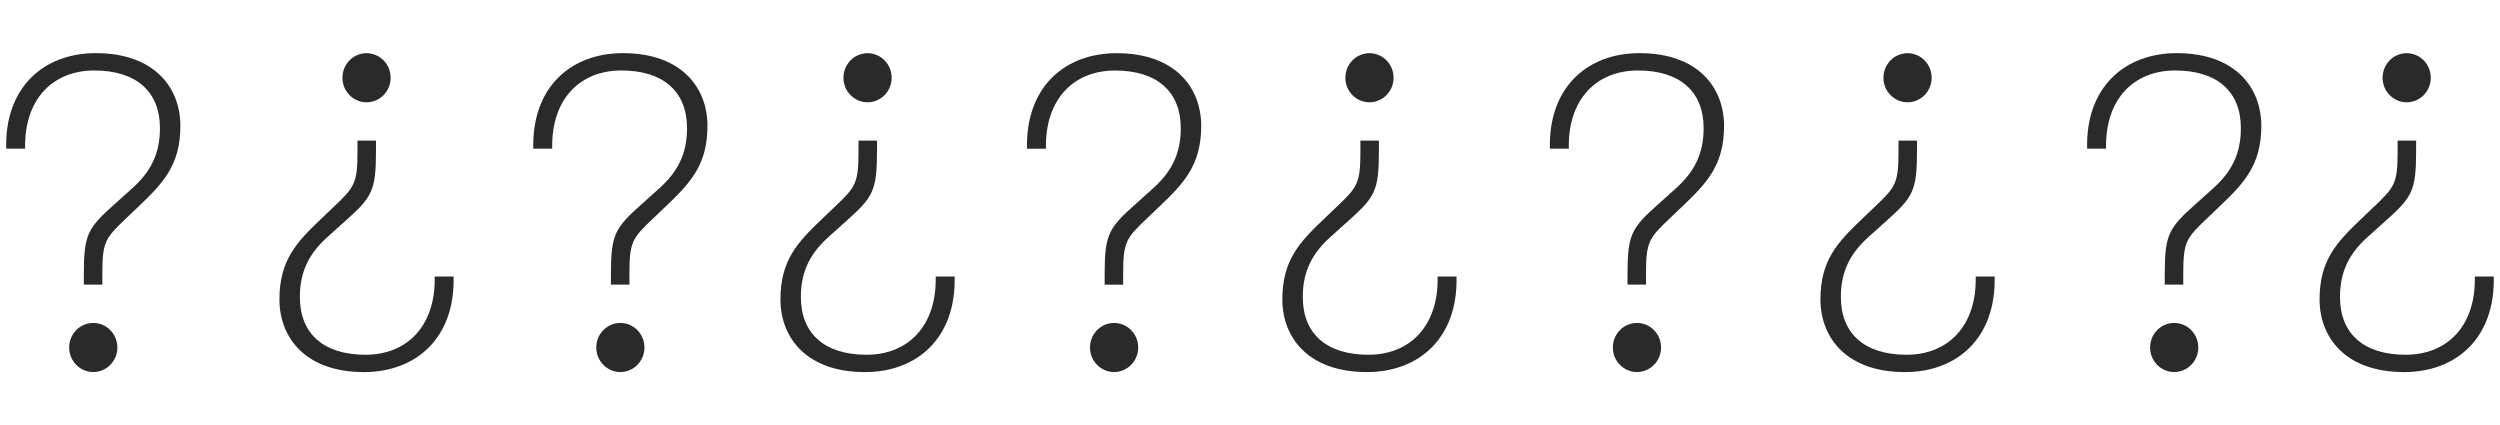 <?xml version="1.0" encoding="UTF-8" standalone="no"?>
<!-- Created with Inkscape (http://www.inkscape.org/) -->

<svg
   width="53.207mm"
   height="9.051mm"
   viewBox="0 -1 53.207 9.051"
   version="1.1"
   id="svg1"
   inkscape:export-filename="question_marks.svg"
   inkscape:export-xdpi="121.46"
   inkscape:export-ydpi="121.46"
   inkscape:version="1.3 (0e150ed6c4, 2023-07-21)"
   sodipodi:docname="question_mark_banner_light.svg"
   xml:space="preserve"
   xmlns:inkscape="http://www.inkscape.org/namespaces/inkscape"
   xmlns:sodipodi="http://sodipodi.sourceforge.net/DTD/sodipodi-0.dtd"
   xmlns="http://www.w3.org/2000/svg"
   xmlns:svg="http://www.w3.org/2000/svg"><sodipodi:namedview
     id="namedview1"
     pagecolor="#818181"
     bordercolor="#666666"
     borderopacity="1.0"
     inkscape:showpageshadow="2"
     inkscape:pageopacity="0.0"
     inkscape:pagecheckerboard="0"
     inkscape:deskcolor="#d1d1d1"
     inkscape:document-units="mm"
     inkscape:zoom="4.0567374"
     inkscape:cx="106.11976"
     inkscape:cy="44.98689"
     inkscape:window-width="1920"
     inkscape:window-height="1009"
     inkscape:window-x="1912"
     inkscape:window-y="-8"
     inkscape:window-maximized="1"
     inkscape:current-layer="g3" /><defs
     id="defs1" /><g
     inkscape:label="Layer 1"
     inkscape:groupmode="layer"
     id="layer1"
     transform="translate(-132.076,-40.349)"><g
       id="g3"><g
         id="g2"
         style="fill:#2a2a2a;fill-opacity:1"><g
           id="g1"
           style="fill:#2a2a2a;fill-opacity:1"><path
             style="fill:#2a2a2a;fill-opacity:1;stroke:#000000;stroke-width:0.265;stroke-opacity:0"
             d="m 155.787,47.267 c -0.283,0 -0.513,-0.234 -0.513,-0.522 0,-0.288 0.229,-0.523 0.513,-0.523 0.283,0 0.513,0.234 0.513,0.523 0,0.288 -0.23,0.522 -0.513,0.522 z"
             id="path24-6-2-0-4" /><path
             style="fill:#2a2a2a;fill-opacity:1;stroke:#000000;stroke-width:0.265;stroke-opacity:0"
             d="m 155.586,45.407 v -0.217 c 0,-0.853 0.082,-0.986 0.666,-1.505 l 0.345,-0.31 c 0.419,-0.368 0.609,-0.761 0.609,-1.296 0,-0.786 -0.51,-1.229 -1.398,-1.229 -0.888,0 -1.496,0.619 -1.471,1.664 h -0.403 c -0.033,-1.305 0.797,-2.033 1.907,-2.033 1.25,0 1.8,0.736 1.8,1.548 0,0.828 -0.362,1.213 -0.88,1.706 l -0.263,0.251 c -0.46,0.435 -0.518,0.51 -0.518,1.196 v 0.226 z"
             id="path17-3-89-2-2" /></g><g
           id="g24-5-6-8-6-2-5"
           transform="rotate(180,119.311,84.675)"
           style="display:inline;fill:#2a2a2a;fill-opacity:1;stroke:#000000;stroke-opacity:0"><path
             style="fill:#2a2a2a;fill-opacity:1;stroke:#000000;stroke-width:0.265;stroke-opacity:0"
             d="m 104.561,122.083 c 0.283,0 0.513,0.234 0.513,0.522 0,0.288 -0.229,0.523 -0.513,0.523 -0.283,0 -0.513,-0.234 -0.513,-0.523 0,-0.288 0.23,-0.522 0.513,-0.522 z"
             id="path24-0-3-5-0-9-2" /><path
             style="fill:#2a2a2a;fill-opacity:1;stroke:#000000;stroke-width:0.265;stroke-opacity:0"
             d="m 104.762,123.944 v 0.217 c 0,0.853 -0.082,0.986 -0.666,1.505 l -0.345,0.31 c -0.419,0.368 -0.609,0.761 -0.609,1.296 0,0.786 0.51,1.229 1.398,1.229 0.888,0 1.496,-0.619 1.471,-1.664 h 0.403 c 0.033,1.305 -0.797,2.033 -1.907,2.033 -1.25,0 -1.8,-0.736 -1.8,-1.548 0,-0.828 0.362,-1.213 0.88,-1.706 l 0.263,-0.251 c 0.46,-0.435 0.518,-0.51 0.518,-1.196 v -0.226 z"
             id="path17-3-2-6-7-7-4" /></g><g
           id="g24-5-5-1-0-5-4"
           transform="translate(35.316,-81.602)"
           style="display:inline;fill:#2a2a2a;fill-opacity:1;stroke:#000000;stroke-opacity:0"><path
             style="fill:#2a2a2a;fill-opacity:1;stroke:#000000;stroke-width:0.265;stroke-opacity:0"
             d="m 104.561,122.083 c 0.283,0 0.513,0.234 0.513,0.522 0,0.288 -0.229,0.523 -0.513,0.523 -0.283,0 -0.513,-0.234 -0.513,-0.523 0,-0.288 0.23,-0.522 0.513,-0.522 z"
             id="path24-0-5-15-1-6-3" /><path
             style="fill:#2a2a2a;fill-opacity:1;stroke:#000000;stroke-width:0.265;stroke-opacity:0"
             d="m 104.762,123.944 v 0.217 c 0,0.853 -0.082,0.986 -0.666,1.505 l -0.345,0.31 c -0.419,0.368 -0.609,0.761 -0.609,1.296 0,0.786 0.51,1.229 1.398,1.229 0.888,0 1.496,-0.619 1.471,-1.664 h 0.403 c 0.033,1.305 -0.797,2.033 -1.907,2.033 -1.25,0 -1.8,-0.736 -1.8,-1.548 0,-0.828 0.362,-1.213 0.88,-1.706 l 0.263,-0.251 c 0.46,-0.435 0.518,-0.51 0.518,-1.196 v -0.226 z"
             id="path17-3-4-9-0-4-8" /></g><g
           id="g24-5-69-8-1-6-6"
           transform="rotate(180,124.92,84.675)"
           style="display:inline;fill:#2a2a2a;fill-opacity:1;stroke:#000000;stroke-opacity:0"><path
             style="fill:#2a2a2a;fill-opacity:1;stroke:#000000;stroke-width:0.265;stroke-opacity:0"
             d="m 104.561,122.083 c 0.283,0 0.513,0.234 0.513,0.522 0,0.288 -0.229,0.523 -0.513,0.523 -0.283,0 -0.513,-0.234 -0.513,-0.523 0,-0.288 0.23,-0.522 0.513,-0.522 z"
             id="path24-0-37-4-3-3-0" /><path
             style="fill:#2a2a2a;fill-opacity:1;stroke:#000000;stroke-width:0.265;stroke-opacity:0"
             d="m 104.762,123.944 v 0.217 c 0,0.853 -0.082,0.986 -0.666,1.505 l -0.345,0.31 c -0.419,0.368 -0.609,0.761 -0.609,1.296 0,0.786 0.51,1.229 1.398,1.229 0.888,0 1.496,-0.619 1.471,-1.664 h 0.403 c 0.033,1.305 -0.797,2.033 -1.907,2.033 -1.25,0 -1.8,-0.736 -1.8,-1.548 0,-0.828 0.362,-1.213 0.88,-1.706 l 0.263,-0.251 c 0.46,-0.435 0.518,-0.51 0.518,-1.196 v -0.226 z"
             id="path17-3-45-8-7-7-8" /></g><g
           id="g24-5-7-1-7-9-9"
           transform="translate(45.979,-81.602)"
           style="display:inline;fill:#2a2a2a;fill-opacity:1;stroke:#000000;stroke-opacity:0"><path
             style="fill:#2a2a2a;fill-opacity:1;stroke:#000000;stroke-width:0.265;stroke-opacity:0"
             d="m 104.561,122.083 c 0.283,0 0.513,0.234 0.513,0.522 0,0.288 -0.229,0.523 -0.513,0.523 -0.283,0 -0.513,-0.234 -0.513,-0.523 0,-0.288 0.23,-0.522 0.513,-0.522 z"
             id="path24-0-4-0-2-7-2" /><path
             style="fill:#2a2a2a;fill-opacity:1;stroke:#000000;stroke-width:0.265;stroke-opacity:0"
             d="m 104.762,123.944 v 0.217 c 0,0.853 -0.082,0.986 -0.666,1.505 l -0.345,0.31 c -0.419,0.368 -0.609,0.761 -0.609,1.296 0,0.786 0.51,1.229 1.398,1.229 0.888,0 1.496,-0.619 1.471,-1.664 h 0.403 c 0.033,1.305 -0.797,2.033 -1.907,2.033 -1.25,0 -1.8,-0.736 -1.8,-1.548 0,-0.828 0.362,-1.213 0.88,-1.706 l 0.263,-0.251 c 0.46,-0.435 0.518,-0.51 0.518,-1.196 v -0.226 z"
             id="path17-3-43-3-6-4-2" /></g><g
           id="g24-5-68-0-4-9-3"
           transform="translate(56.661,-81.602)"
           style="display:inline;fill:#2a2a2a;fill-opacity:1;stroke:#000000;stroke-opacity:0"><path
             style="fill:#2a2a2a;fill-opacity:1;stroke:#000000;stroke-width:0.265;stroke-opacity:0"
             d="m 104.561,122.083 c 0.283,0 0.513,0.234 0.513,0.522 0,0.288 -0.229,0.523 -0.513,0.523 -0.283,0 -0.513,-0.234 -0.513,-0.523 0,-0.288 0.23,-0.522 0.513,-0.522 z"
             id="path24-0-8-4-5-1-1" /><path
             style="fill:#2a2a2a;fill-opacity:1;stroke:#000000;stroke-width:0.265;stroke-opacity:0"
             d="m 104.762,123.944 v 0.217 c 0,0.853 -0.082,0.986 -0.666,1.505 l -0.345,0.31 c -0.419,0.368 -0.609,0.761 -0.609,1.296 0,0.786 0.51,1.229 1.398,1.229 0.888,0 1.496,-0.619 1.471,-1.664 h 0.403 c 0.033,1.305 -0.797,2.033 -1.907,2.033 -1.25,0 -1.8,-0.736 -1.8,-1.548 0,-0.828 0.362,-1.213 0.88,-1.706 l 0.263,-0.251 c 0.46,-0.435 0.518,-0.51 0.518,-1.196 v -0.226 z"
             id="path17-3-431-4-2-7-8" /></g><g
           id="g24-5-0-4-0-0-3"
           transform="rotate(180,135.738,84.675)"
           style="display:inline;fill:#2a2a2a;fill-opacity:1;stroke:#000000;stroke-opacity:0"><path
             style="fill:#2a2a2a;fill-opacity:1;stroke:#000000;stroke-width:0.265;stroke-opacity:0"
             d="m 104.561,122.083 c 0.283,0 0.513,0.234 0.513,0.522 0,0.288 -0.229,0.523 -0.513,0.523 -0.283,0 -0.513,-0.234 -0.513,-0.523 0,-0.288 0.23,-0.522 0.513,-0.522 z"
             id="path24-0-6-4-2-6-4" /><path
             style="fill:#2a2a2a;fill-opacity:1;stroke:#000000;stroke-width:0.265;stroke-opacity:0"
             d="m 104.762,123.944 v 0.217 c 0,0.853 -0.082,0.986 -0.666,1.505 l -0.345,0.31 c -0.419,0.368 -0.609,0.761 -0.609,1.296 0,0.786 0.51,1.229 1.398,1.229 0.888,0 1.496,-0.619 1.471,-1.664 h 0.403 c 0.033,1.305 -0.797,2.033 -1.907,2.033 -1.25,0 -1.8,-0.736 -1.8,-1.548 0,-0.828 0.362,-1.213 0.88,-1.706 l 0.263,-0.251 c 0.46,-0.435 0.518,-0.51 0.518,-1.196 v -0.226 z"
             id="path17-3-8-7-9-0-2" /></g><g
           id="g24-5-64-6-0-8-2"
           transform="translate(68.113,-81.602)"
           style="display:inline;fill:#2a2a2a;fill-opacity:1;stroke:#000000;stroke-opacity:0"><path
             style="fill:#2a2a2a;fill-opacity:1;stroke:#000000;stroke-width:0.265;stroke-opacity:0"
             d="m 104.561,122.083 c 0.283,0 0.513,0.234 0.513,0.522 0,0.288 -0.229,0.523 -0.513,0.523 -0.283,0 -0.513,-0.234 -0.513,-0.523 0,-0.288 0.23,-0.522 0.513,-0.522 z"
             id="path24-0-9-3-9-5-4" /><path
             style="fill:#2a2a2a;fill-opacity:1;stroke:#000000;stroke-width:0.265;stroke-opacity:0"
             d="m 104.762,123.944 v 0.217 c 0,0.853 -0.082,0.986 -0.666,1.505 l -0.345,0.31 c -0.419,0.368 -0.609,0.761 -0.609,1.296 0,0.786 0.51,1.229 1.398,1.229 0.888,0 1.496,-0.619 1.471,-1.664 h 0.403 c 0.033,1.305 -0.797,2.033 -1.907,2.033 -1.25,0 -1.8,-0.736 -1.8,-1.548 0,-0.828 0.362,-1.213 0.88,-1.706 l 0.263,-0.251 c 0.46,-0.435 0.518,-0.51 0.518,-1.196 v -0.226 z"
             id="path17-3-5-17-9-3-5" /></g><g
           id="g24-5-71-5-4-9-1"
           transform="rotate(180,141.455,84.675)"
           style="display:inline;fill:#2a2a2a;fill-opacity:1;stroke:#000000;stroke-opacity:0"><path
             style="fill:#2a2a2a;fill-opacity:1;stroke:#000000;stroke-width:0.265;stroke-opacity:0"
             d="m 104.561,122.083 c 0.283,0 0.513,0.234 0.513,0.522 0,0.288 -0.229,0.523 -0.513,0.523 -0.283,0 -0.513,-0.234 -0.513,-0.523 0,-0.288 0.23,-0.522 0.513,-0.522 z"
             id="path24-0-7-96-51-4-7" /><path
             style="fill:#2a2a2a;fill-opacity:1;stroke:#000000;stroke-width:0.265;stroke-opacity:0"
             d="m 104.762,123.944 v 0.217 c 0,0.853 -0.082,0.986 -0.666,1.505 l -0.345,0.31 c -0.419,0.368 -0.609,0.761 -0.609,1.296 0,0.786 0.51,1.229 1.398,1.229 0.888,0 1.496,-0.619 1.471,-1.664 h 0.403 c 0.033,1.305 -0.797,2.033 -1.907,2.033 -1.25,0 -1.8,-0.736 -1.8,-1.548 0,-0.828 0.362,-1.213 0.88,-1.706 l 0.263,-0.251 c 0.46,-0.435 0.518,-0.51 0.518,-1.196 v -0.226 z"
             id="path17-3-27-2-0-1-5" /></g><g
           id="g24-5-1-1-3-5-7"
           transform="translate(78.736,-81.602)"
           style="display:inline;fill:#2a2a2a;fill-opacity:1;stroke:#000000;stroke-opacity:0"><path
             style="fill:#2a2a2a;fill-opacity:1;stroke:#000000;stroke-width:0.265;stroke-opacity:0"
             d="m 104.561,122.083 c 0.283,0 0.513,0.234 0.513,0.522 0,0.288 -0.229,0.523 -0.513,0.523 -0.283,0 -0.513,-0.234 -0.513,-0.523 0,-0.288 0.23,-0.522 0.513,-0.522 z"
             id="path24-0-0-7-7-4-1" /><path
             style="fill:#2a2a2a;fill-opacity:1;stroke:#000000;stroke-width:0.265;stroke-opacity:0"
             d="m 104.762,123.944 v 0.217 c 0,0.853 -0.082,0.986 -0.666,1.505 l -0.345,0.31 c -0.419,0.368 -0.609,0.761 -0.609,1.296 0,0.786 0.51,1.229 1.398,1.229 0.888,0 1.496,-0.619 1.471,-1.664 h 0.403 c 0.033,1.305 -0.797,2.033 -1.907,2.033 -1.25,0 -1.8,-0.736 -1.8,-1.548 0,-0.828 0.362,-1.213 0.88,-1.706 l 0.263,-0.251 c 0.46,-0.435 0.518,-0.51 0.518,-1.196 v -0.226 z"
             id="path17-3-6-85-8-1-6" /></g></g></g></g></svg>
